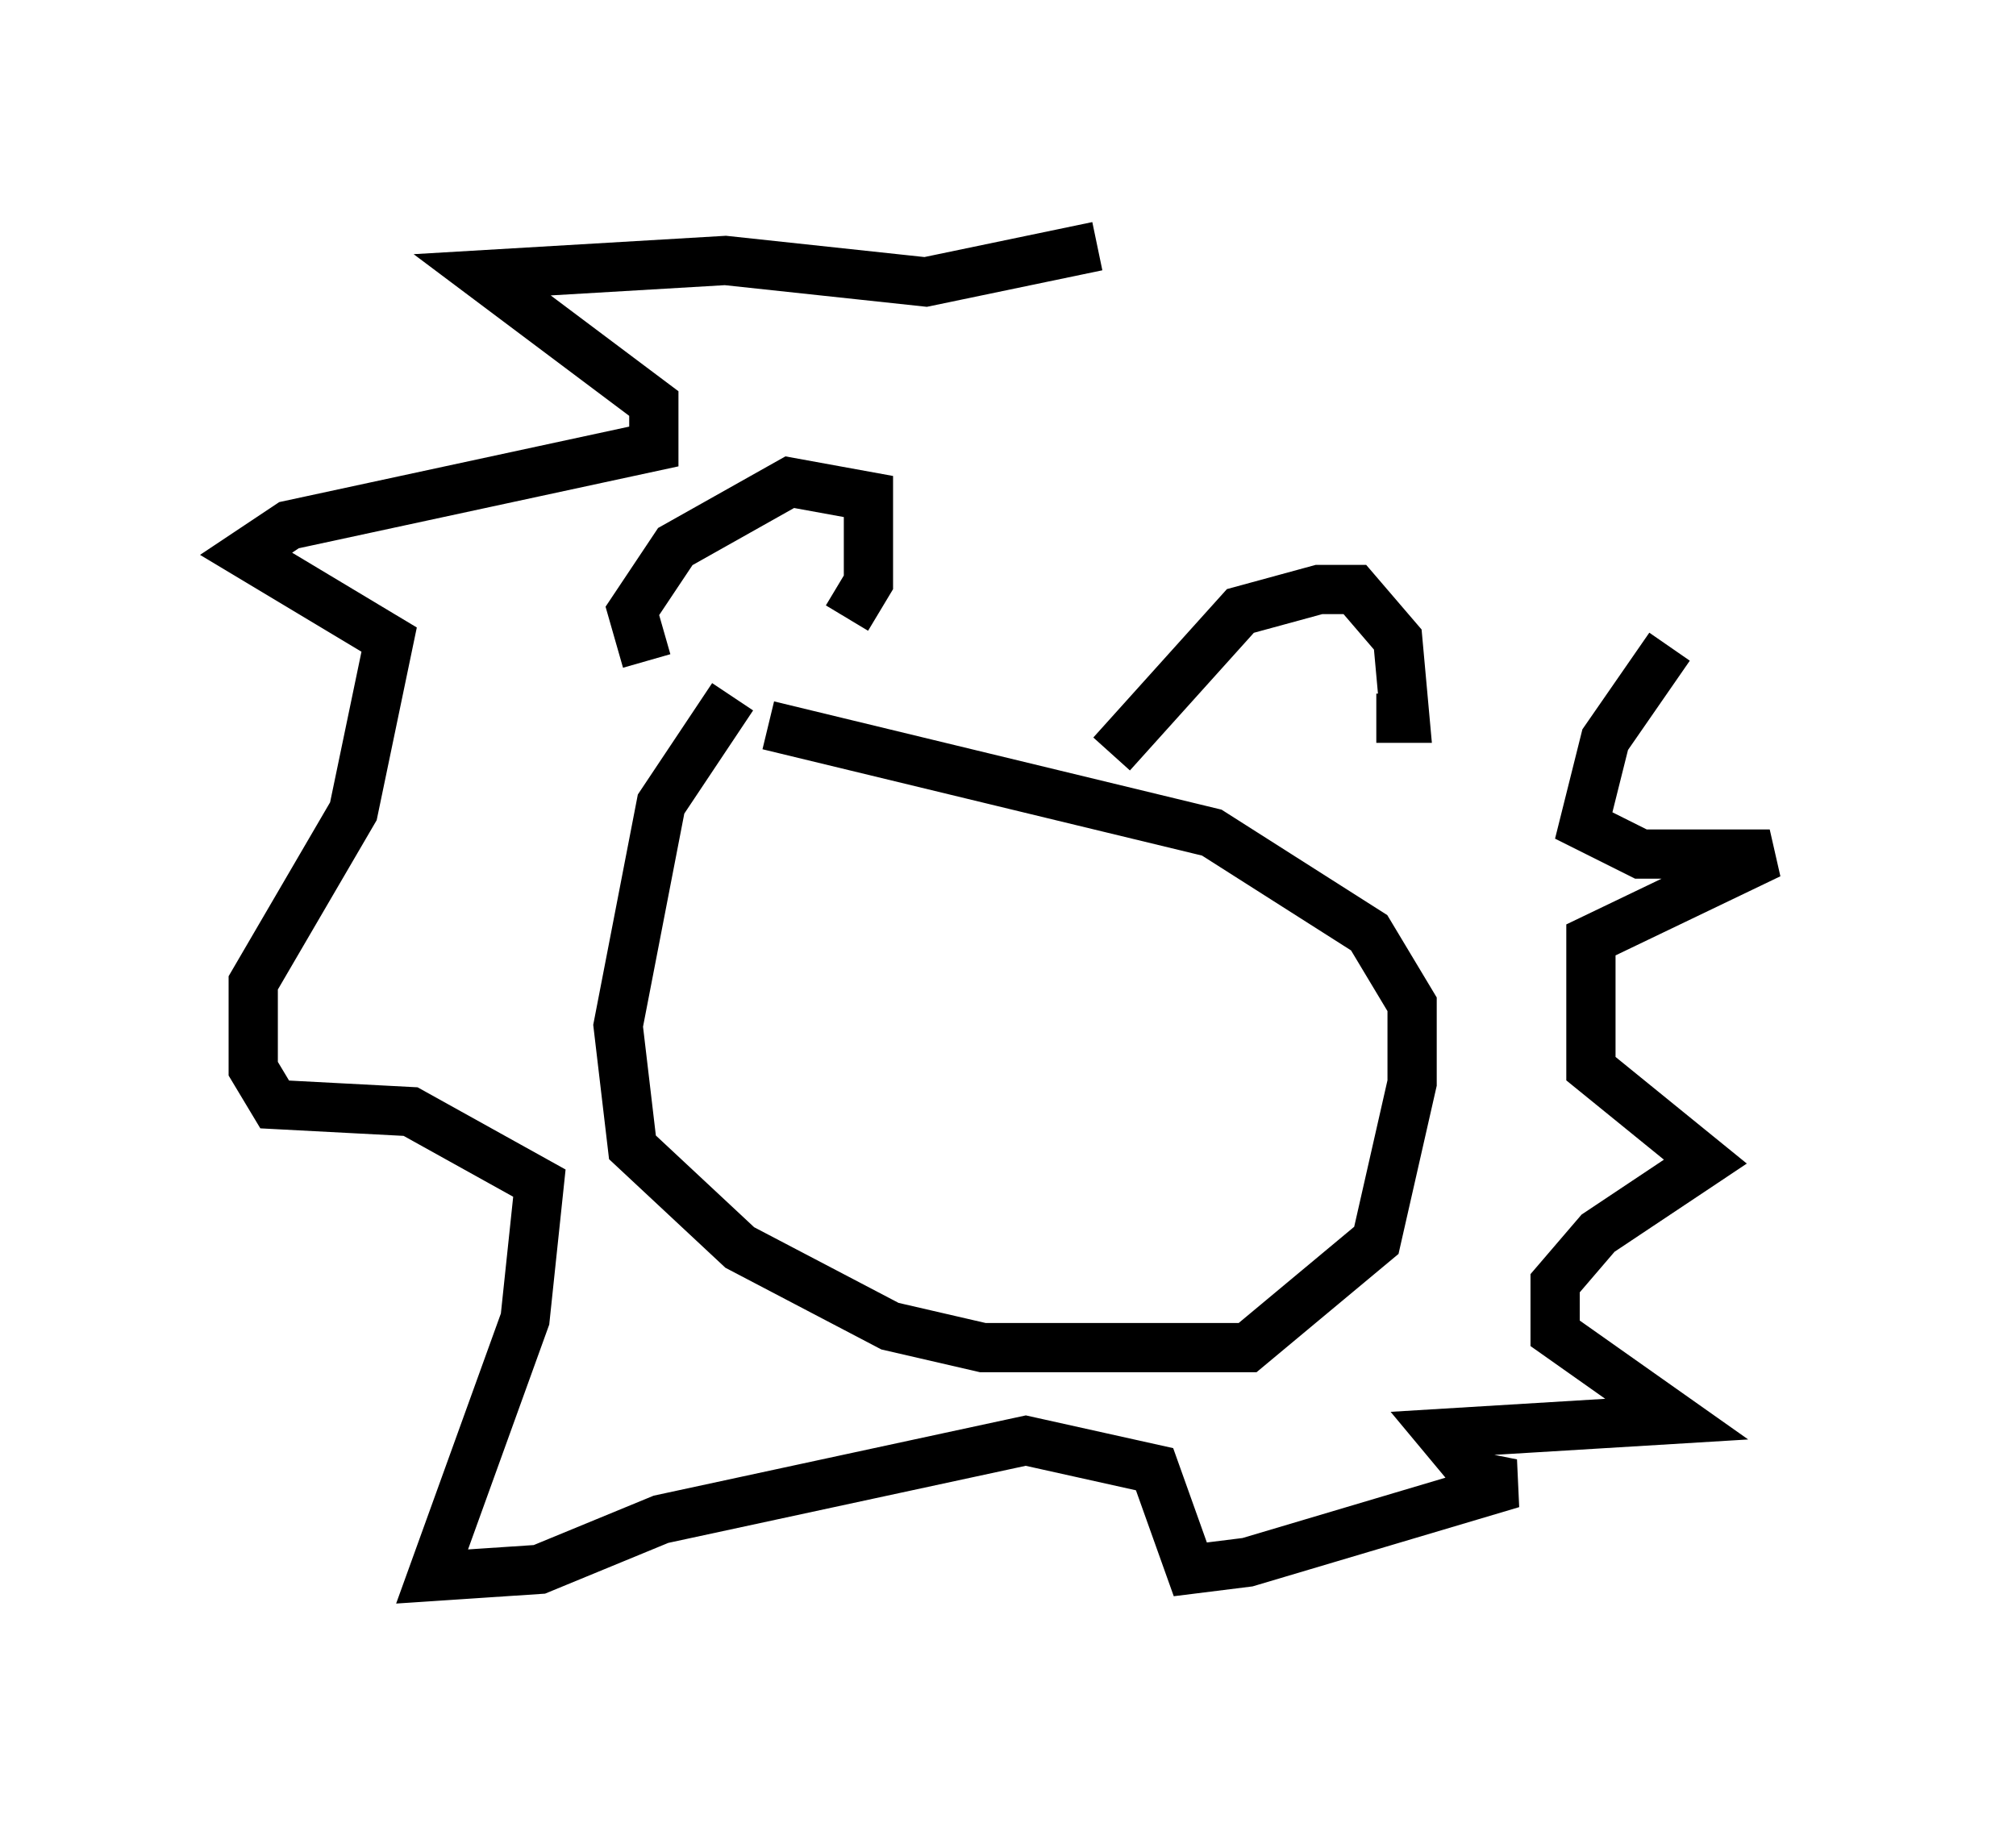 <?xml version="1.0" encoding="utf-8" ?>
<svg baseProfile="full" height="37.017" version="1.1" width="40.938" xmlns="http://www.w3.org/2000/svg" xmlns:ev="http://www.w3.org/2001/xml-events" xmlns:xlink="http://www.w3.org/1999/xlink"><defs /><rect fill="white" height="37.017" width="40.938" x="0" y="0" /><path d="M15.603, 14.006 m-0.726, 0.145 l-1.453, 2.179 -0.872, 4.503 l0.291, 2.469 2.179, 2.034 l3.05, 1.598 1.888, 0.436 l5.374, 0.0 2.615, -2.179 l0.726, -3.196 0.0, -1.598 l-0.872, -1.453 -3.196, -2.034 l-9.006, -2.179 m-2.469, -1.307 l-0.291, -1.017 0.872, -1.307 l2.324, -1.307 1.598, 0.291 l0.0, 1.743 -0.436, 0.726 m5.374, 2.76 l2.615, -2.905 1.598, -0.436 l0.726, 0.0 0.872, 1.017 l0.145, 1.598 -0.581, 0.0 m5.955, -1.453 l-1.307, 1.888 -0.436, 1.743 l1.162, 0.581 2.615, 0.0 l-3.631, 1.743 0.0, 2.615 l2.324, 1.888 -2.179, 1.453 l-0.872, 1.017 0.0, 1.017 l2.469, 1.743 -4.793, 0.291 l0.726, 0.872 0.726, 0.145 l-5.374, 1.598 -1.162, 0.145 l-0.726, -2.034 -2.615, -0.581 l-7.408, 1.598 -2.469, 1.017 l-2.179, 0.145 1.888, -5.229 l0.291, -2.76 -2.615, -1.453 l-2.76, -0.145 -0.436, -0.726 l0.0, -1.743 2.034, -3.486 l0.726, -3.486 -2.905, -1.743 l0.872, -0.581 7.408, -1.598 l0.0, -0.872 -3.486, -2.615 l4.939, -0.291 4.067, 0.436 l3.486, -0.726 " fill="none" stroke="black" stroke-width="1" /></svg>